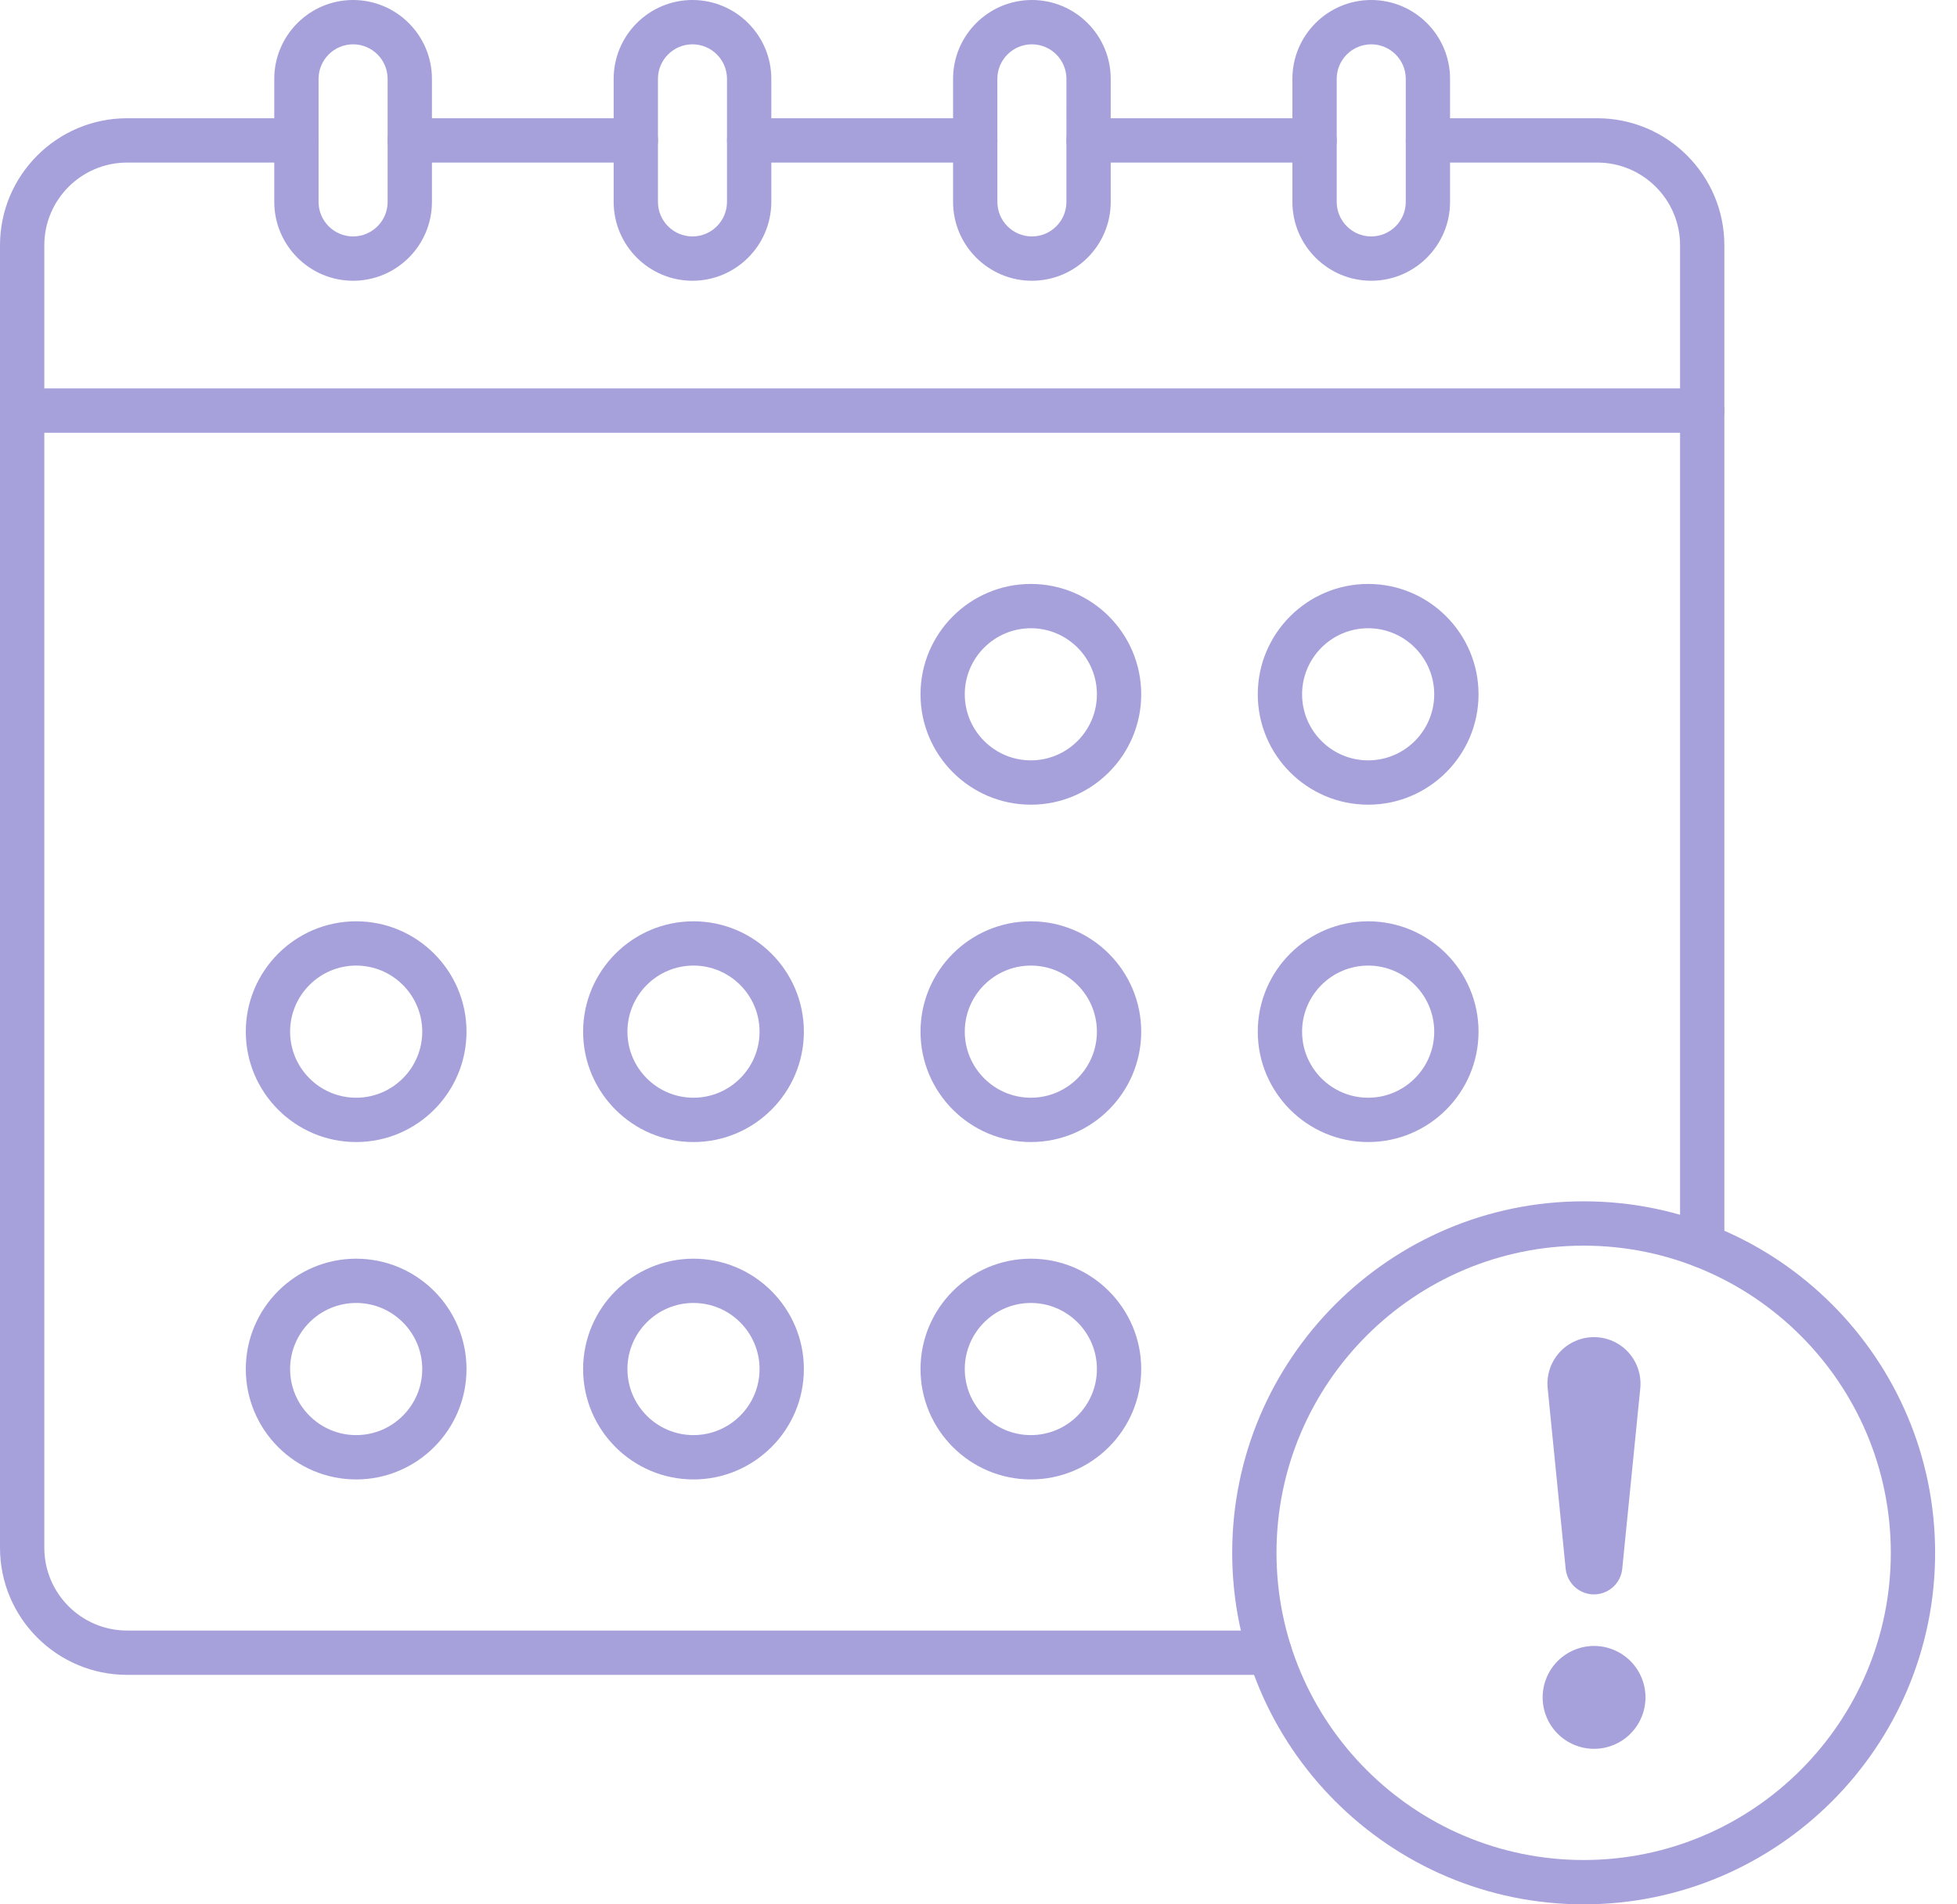 <svg width="74" height="72" viewBox="0 0 74 72" fill="none" xmlns="http://www.w3.org/2000/svg">
<g opacity="0.6">
<path fill-rule="evenodd" clip-rule="evenodd" d="M24.043 6.147H15.494C15.031 6.147 14.656 5.772 14.656 5.309C14.656 4.847 15.031 4.471 15.494 4.471L24.043 4.471C24.506 4.471 24.881 4.847 24.881 5.309C24.881 5.772 24.506 6.147 24.043 6.147Z" fill="#6A63C3"/>
<path fill-rule="evenodd" clip-rule="evenodd" d="M49.71 6.147H41.162C40.699 6.147 40.324 5.772 40.324 5.309C40.324 4.847 40.699 4.471 41.161 4.471L49.71 4.471C50.172 4.471 50.547 4.847 50.547 5.309C50.548 5.772 50.172 6.147 49.71 6.147Z" fill="#6A63C3"/>
<path fill-rule="evenodd" clip-rule="evenodd" d="M64.366 47.926C63.903 47.926 63.528 47.553 63.528 47.089L63.528 9.274C63.528 7.55 62.124 6.147 60.399 6.147H53.995C53.533 6.147 53.157 5.772 53.157 5.309C53.157 4.847 53.532 4.471 53.995 4.471L60.399 4.471C63.047 4.471 65.203 6.625 65.203 9.274L65.204 47.089C65.204 47.553 64.828 47.926 64.366 47.926Z" fill="#6A63C3"/>
<path fill-rule="evenodd" clip-rule="evenodd" d="M36.877 6.147H28.329C27.865 6.147 27.491 5.772 27.491 5.309C27.491 4.847 27.864 4.471 28.328 4.471L36.877 4.471C37.341 4.471 37.715 4.847 37.715 5.309C37.715 5.772 37.341 6.147 36.877 6.147Z" fill="#6A63C3"/>
<path fill-rule="evenodd" clip-rule="evenodd" d="M48.012 63.324H4.805C2.156 63.324 0 61.168 0 58.52L0 9.274C0 6.625 2.156 4.471 4.804 4.471L11.209 4.471C11.671 4.471 12.046 4.847 12.046 5.309C12.046 5.772 11.671 6.147 11.209 6.147H4.805C3.079 6.147 1.676 7.55 1.676 9.274L1.676 58.52C1.676 60.245 3.079 61.648 4.804 61.648L48.012 61.648C48.475 61.648 48.85 62.023 48.85 62.486C48.85 62.949 48.475 63.324 48.012 63.324Z" fill="#6A63C3"/>
<path fill-rule="evenodd" clip-rule="evenodd" d="M13.351 1.676C12.633 1.676 12.046 2.262 12.046 2.982V7.633C12.046 8.353 12.632 8.939 13.351 8.939C14.071 8.939 14.657 8.353 14.657 7.635V2.982C14.657 2.262 14.071 1.676 13.351 1.676ZM13.351 10.615C11.708 10.615 10.371 9.277 10.371 7.633V2.982C10.371 1.337 11.707 0 13.351 0C14.995 0 16.333 1.337 16.333 2.982V7.635C16.333 9.278 14.996 10.615 13.351 10.615Z" fill="#6A63C3"/>
<path fill-rule="evenodd" clip-rule="evenodd" d="M26.184 1.676C25.464 1.676 24.879 2.262 24.879 2.982V7.633C24.879 8.353 25.464 8.939 26.184 8.939C26.902 8.939 27.489 8.353 27.49 7.633L27.49 2.982C27.49 2.262 26.904 1.676 26.184 1.676ZM26.184 10.615C24.541 10.615 23.204 9.277 23.204 7.633V2.982C23.204 1.337 24.54 0 26.184 0C27.828 0 29.166 1.337 29.166 2.982L29.166 7.635C29.163 9.278 27.826 10.615 26.184 10.615Z" fill="#6A63C3"/>
<path fill-rule="evenodd" clip-rule="evenodd" d="M39.019 1.676C38.299 1.676 37.713 2.262 37.713 2.982L37.714 7.633C37.714 8.353 38.299 8.939 39.019 8.939C39.739 8.939 40.324 8.353 40.324 7.635L40.325 2.982C40.325 2.262 39.739 1.676 39.019 1.676ZM39.019 10.615C37.376 10.615 36.038 9.277 36.038 7.633L36.038 2.982C36.038 1.337 37.376 0 39.019 0C40.664 0 42 1.337 42 2.982L42 7.635C42 9.278 40.663 10.615 39.019 10.615Z" fill="#6A63C3"/>
<path fill-rule="evenodd" clip-rule="evenodd" d="M51.85 1.676C51.131 1.676 50.545 2.262 50.545 2.982V7.633C50.545 8.353 51.131 8.939 51.849 8.939C52.57 8.939 53.156 8.353 53.156 7.635L53.156 2.982C53.156 2.262 52.569 1.676 51.85 1.676ZM51.85 10.615C50.206 10.615 48.869 9.277 48.869 7.633V2.982C48.869 1.337 50.206 0 51.849 0C53.495 0 54.831 1.337 54.831 2.982V7.635C54.831 9.278 53.495 10.615 51.85 10.615Z" fill="#6A63C3"/>
<path fill-rule="evenodd" clip-rule="evenodd" d="M64.367 16.362H0.838C0.375 16.362 0 15.987 0 15.524C0 15.062 0.375 14.686 0.838 14.686L64.367 14.686C64.83 14.686 65.204 15.062 65.204 15.524C65.205 15.987 64.829 16.362 64.367 16.362Z" fill="#6A63C3"/>
<path fill-rule="evenodd" clip-rule="evenodd" d="M38.981 23.753C37.603 23.753 36.481 24.873 36.481 26.251C36.482 27.627 37.603 28.748 38.98 28.748C40.357 28.748 41.477 27.627 41.477 26.251C41.478 24.873 40.356 23.753 38.981 23.753ZM38.981 30.424C36.679 30.424 34.807 28.552 34.807 26.251C34.807 23.95 36.679 22.078 38.98 22.078C41.281 22.078 43.153 23.95 43.153 26.251C43.153 28.552 41.281 30.424 38.981 30.424Z" fill="#6A63C3"/>
<path fill-rule="evenodd" clip-rule="evenodd" d="M51.735 23.753C50.358 23.753 49.236 24.873 49.236 26.251C49.236 27.627 50.357 28.748 51.734 28.748C53.111 28.748 54.232 27.627 54.232 26.251C54.232 24.873 53.111 23.753 51.735 23.753ZM51.735 30.424C49.432 30.424 47.56 28.552 47.56 26.251C47.56 23.95 49.432 22.078 51.734 22.078C54.036 22.078 55.908 23.95 55.908 26.251C55.908 28.552 54.035 30.424 51.735 30.424Z" fill="#6A63C3"/>
<path fill-rule="evenodd" clip-rule="evenodd" d="M13.468 36.507C12.091 36.507 10.97 37.628 10.97 39.006C10.97 40.382 12.091 41.503 13.467 41.503C14.845 41.503 15.966 40.382 15.966 39.006C15.966 37.628 14.845 36.507 13.468 36.507ZM13.468 43.179C11.167 43.179 9.294 41.307 9.294 39.006C9.295 36.705 11.166 34.833 13.467 34.833C15.769 34.833 17.64 36.705 17.64 39.006C17.641 41.307 15.768 43.179 13.468 43.179Z" fill="#6A63C3"/>
<path fill-rule="evenodd" clip-rule="evenodd" d="M26.223 36.507C24.846 36.507 23.725 37.628 23.725 39.006C23.725 40.382 24.846 41.503 26.222 41.503C27.6 41.503 28.721 40.382 28.721 39.006C28.721 37.628 27.6 36.507 26.223 36.507ZM26.223 43.179C23.922 43.179 22.049 41.307 22.049 39.006C22.05 36.705 23.921 34.833 26.222 34.833C28.524 34.833 30.397 36.705 30.397 39.006C30.397 41.307 28.523 43.179 26.223 43.179Z" fill="#6A63C3"/>
<path fill-rule="evenodd" clip-rule="evenodd" d="M38.981 36.507C37.603 36.507 36.481 37.628 36.481 39.006C36.482 40.382 37.603 41.503 38.98 41.503C40.357 41.503 41.477 40.382 41.477 39.006C41.478 37.628 40.356 36.507 38.981 36.507ZM38.981 43.179C36.679 43.179 34.807 41.307 34.807 39.006C34.807 36.705 36.679 34.833 38.98 34.833C41.281 34.833 43.153 36.705 43.153 39.006C43.153 41.307 41.281 43.179 38.981 43.179Z" fill="#6A63C3"/>
<path fill-rule="evenodd" clip-rule="evenodd" d="M51.735 36.507C50.358 36.507 49.236 37.628 49.236 39.006C49.236 40.382 50.357 41.503 51.734 41.503C53.111 41.503 54.232 40.382 54.232 39.006C54.232 37.628 53.111 36.507 51.735 36.507ZM51.735 43.179C49.432 43.179 47.56 41.307 47.56 39.006C47.56 36.705 49.432 34.833 51.734 34.833C54.036 34.833 55.908 36.705 55.908 39.006C55.908 41.307 54.035 43.179 51.735 43.179Z" fill="#6A63C3"/>
<path fill-rule="evenodd" clip-rule="evenodd" d="M13.468 49.263C12.091 49.263 10.97 50.384 10.97 51.762C10.97 53.138 12.091 54.259 13.467 54.259C14.845 54.259 15.966 53.138 15.966 51.762C15.966 50.384 14.845 49.263 13.468 49.263ZM13.468 55.935C11.167 55.935 9.294 54.063 9.294 51.762C9.295 49.461 11.166 47.589 13.467 47.589C15.769 47.589 17.64 49.461 17.64 51.762C17.641 54.063 15.768 55.935 13.468 55.935Z" fill="#6A63C3"/>
<path fill-rule="evenodd" clip-rule="evenodd" d="M26.223 49.263C24.846 49.263 23.725 50.384 23.725 51.762C23.725 53.138 24.846 54.259 26.222 54.259C27.6 54.259 28.721 53.138 28.721 51.762C28.721 50.384 27.6 49.263 26.223 49.263ZM26.223 55.935C23.922 55.935 22.049 54.063 22.049 51.762C22.05 49.461 23.921 47.589 26.222 47.589C28.524 47.589 30.397 49.461 30.397 51.762C30.397 54.063 28.523 55.935 26.223 55.935Z" fill="#6A63C3"/>
<path fill-rule="evenodd" clip-rule="evenodd" d="M38.981 49.263C37.603 49.263 36.481 50.384 36.481 51.762C36.482 53.138 37.603 54.259 38.98 54.259C40.357 54.259 41.477 53.138 41.477 51.762C41.478 50.384 40.356 49.263 38.981 49.263ZM38.981 55.935C36.679 55.935 34.807 54.063 34.807 51.762C34.807 49.461 36.679 47.589 38.98 47.589C41.281 47.589 43.153 49.461 43.153 51.762C43.153 54.063 41.281 55.935 38.981 55.935Z" fill="#6A63C3"/>
<path fill-rule="evenodd" clip-rule="evenodd" d="M59.883 47.096C53.478 47.096 48.268 52.306 48.268 58.71C48.269 65.114 53.478 70.324 59.883 70.324C66.287 70.324 71.497 65.114 71.497 58.71C71.497 52.306 66.287 47.096 59.883 47.096ZM59.883 72C52.555 72 46.593 66.038 46.593 58.71C46.593 51.382 52.555 45.42 59.883 45.42C67.211 45.42 73.173 51.382 73.173 58.71C73.173 66.038 67.211 72 59.883 72Z" fill="#6A63C3"/>
<path d="M58.332 64.175C58.332 63.92 58.382 63.667 58.48 63.431C58.578 63.195 58.721 62.981 58.901 62.8C59.082 62.62 59.296 62.477 59.532 62.379C59.768 62.281 60.021 62.231 60.276 62.231C60.532 62.231 60.785 62.281 61.02 62.379C61.256 62.477 61.471 62.62 61.651 62.8C61.832 62.981 61.975 63.195 62.073 63.431C62.171 63.667 62.221 63.92 62.221 64.175C62.221 64.691 62.016 65.186 61.651 65.55C61.287 65.915 60.792 66.12 60.276 66.12C59.761 66.12 59.266 65.915 58.901 65.55C58.537 65.186 58.332 64.691 58.332 64.175ZM58.523 52.499C58.497 52.254 58.523 52.006 58.599 51.771C58.675 51.536 58.8 51.321 58.965 51.137C59.13 50.954 59.331 50.807 59.557 50.707C59.782 50.606 60.026 50.555 60.273 50.555C60.519 50.555 60.763 50.606 60.989 50.707C61.214 50.807 61.416 50.954 61.581 51.137C61.745 51.321 61.87 51.536 61.946 51.771C62.022 52.006 62.048 52.254 62.023 52.499L61.342 59.318C61.314 59.583 61.19 59.827 60.992 60.005C60.795 60.183 60.538 60.282 60.273 60.282C60.007 60.282 59.75 60.183 59.553 60.005C59.355 59.827 59.231 59.583 59.203 59.318L58.523 52.499Z" fill="#6A63C3"/>
</g>
</svg>
